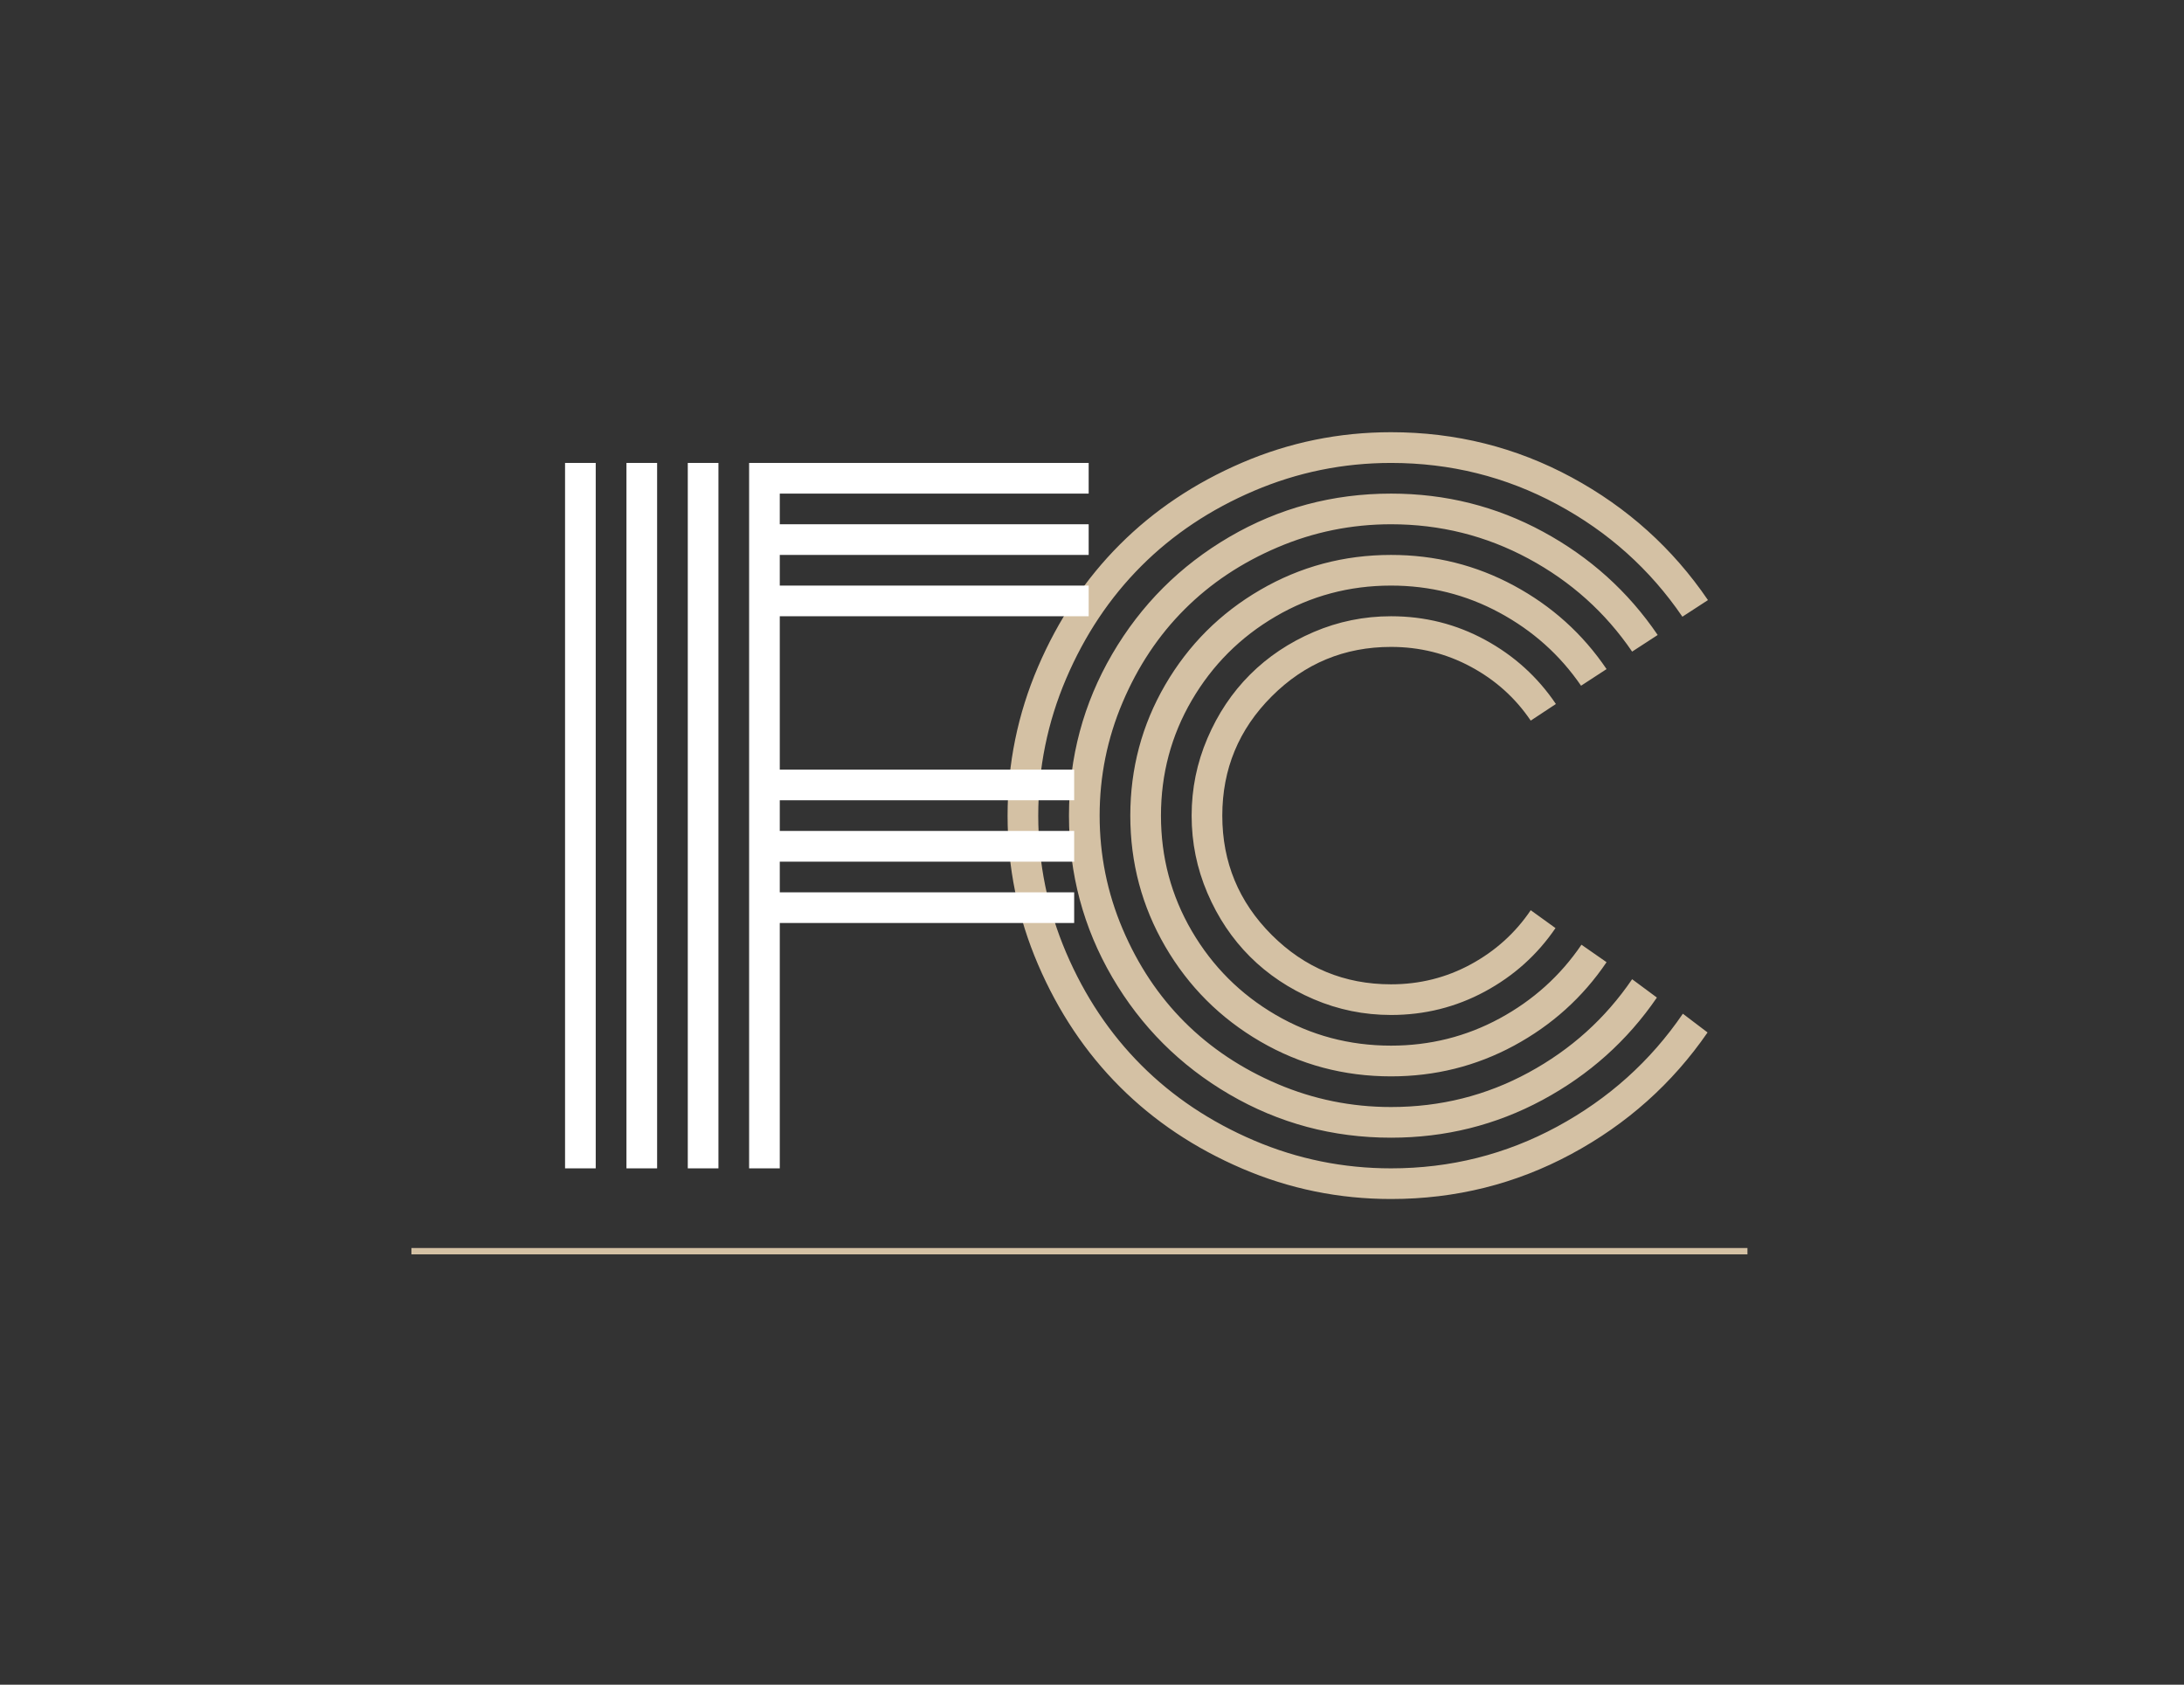 <svg xmlns="http://www.w3.org/2000/svg" xmlns:xlink="http://www.w3.org/1999/xlink" width="687" zoomAndPan="magnify" viewBox="0 0 515.25 397.5" height="530" preserveAspectRatio="xMidYMid meet" version="1.0"><rect x="0" y="0" width="515.25" height="397.5" fill="#333333" stroke="none"/><defs><g/></defs><g fill="#d4c1a4" fill-opacity="1"><g transform="translate(232.083, 275.666)"><g><path d="M 134.984 -109.562 L 129.047 -105.641 C 125.43 -110.992 120.723 -115.227 114.922 -118.344 C 109.129 -121.469 102.852 -123.031 96.094 -123.031 C 85.102 -123.031 75.719 -119.141 67.938 -111.359 C 60.164 -103.586 56.281 -94.207 56.281 -83.219 C 56.281 -72.227 60.164 -62.848 67.938 -55.078 C 75.719 -47.305 85.102 -43.422 96.094 -43.422 C 102.852 -43.422 109.129 -44.992 114.922 -48.141 C 120.723 -51.297 125.43 -55.551 129.047 -60.906 L 134.891 -56.688 C 130.598 -50.383 125.035 -45.391 118.203 -41.703 C 111.367 -38.023 104 -36.188 96.094 -36.188 C 89.719 -36.188 83.633 -37.426 77.844 -39.906 C 72.051 -42.383 67.039 -45.734 62.812 -49.953 C 58.594 -54.172 55.242 -59.176 52.766 -64.969 C 50.285 -70.77 49.047 -76.852 49.047 -83.219 C 49.047 -89.582 50.285 -95.66 52.766 -101.453 C 55.242 -107.254 58.594 -112.266 62.812 -116.484 C 67.039 -120.711 72.051 -124.066 77.844 -126.547 C 83.633 -129.023 89.719 -130.266 96.094 -130.266 C 104.062 -130.266 111.461 -128.406 118.297 -124.688 C 125.129 -120.969 130.691 -115.926 134.984 -109.562 Z M 146.938 -117.797 L 140.922 -113.875 C 135.961 -121.113 129.547 -126.859 121.672 -131.109 C 113.797 -135.367 105.27 -137.5 96.094 -137.5 C 86.238 -137.5 77.156 -135.066 68.844 -130.203 C 60.539 -125.348 53.957 -118.766 49.094 -110.453 C 44.238 -102.148 41.812 -93.07 41.812 -83.219 C 41.812 -73.375 44.238 -64.297 49.094 -55.984 C 53.957 -47.672 60.539 -41.086 68.844 -36.234 C 77.156 -31.379 86.238 -28.953 96.094 -28.953 C 105.27 -28.953 113.812 -31.094 121.719 -35.375 C 129.625 -39.664 136.055 -45.461 141.016 -52.766 L 146.938 -48.641 C 141.312 -40.336 134.023 -33.77 125.078 -28.938 C 116.141 -24.113 106.477 -21.703 96.094 -21.703 C 84.969 -21.703 74.68 -24.445 65.234 -29.938 C 55.785 -35.438 48.312 -42.91 42.812 -52.359 C 37.32 -61.805 34.578 -72.094 34.578 -83.219 C 34.578 -94.344 37.32 -104.629 42.812 -114.078 C 48.312 -123.523 55.785 -130.992 65.234 -136.484 C 74.68 -141.984 84.969 -144.734 96.094 -144.734 C 106.477 -144.734 116.141 -142.32 125.078 -137.5 C 134.023 -132.676 141.312 -126.109 146.938 -117.797 Z M 159 -125.844 L 152.969 -121.922 C 146.676 -131.16 138.52 -138.477 128.5 -143.875 C 118.477 -149.27 107.676 -151.969 96.094 -151.969 C 86.77 -151.969 77.852 -150.156 69.344 -146.531 C 60.844 -142.914 53.523 -138.039 47.391 -131.906 C 41.254 -125.781 36.379 -118.461 32.766 -109.953 C 29.148 -101.441 27.344 -92.531 27.344 -83.219 C 27.344 -73.906 29.148 -64.992 32.766 -56.484 C 36.379 -47.973 41.254 -40.648 47.391 -34.516 C 53.523 -28.391 60.844 -23.516 69.344 -19.891 C 77.852 -16.273 86.77 -14.469 96.094 -14.469 C 107.75 -14.469 118.566 -17.18 128.547 -22.609 C 138.535 -28.035 146.676 -35.375 152.969 -44.625 L 158.812 -40.297 C 151.844 -30.117 142.844 -22.062 131.812 -16.125 C 120.789 -10.195 108.883 -7.234 96.094 -7.234 C 82.352 -7.234 69.648 -10.633 57.984 -17.438 C 46.328 -24.238 37.098 -33.469 30.297 -45.125 C 23.504 -56.789 20.109 -69.488 20.109 -83.219 C 20.109 -96.957 23.504 -109.656 30.297 -121.312 C 37.098 -132.969 46.328 -142.195 57.984 -149 C 69.648 -155.801 82.352 -159.203 96.094 -159.203 C 108.957 -159.203 120.914 -156.203 131.969 -150.203 C 143.02 -144.211 152.031 -136.094 159 -125.844 Z M 170.859 -134.078 L 164.828 -130.156 C 157.191 -141.344 147.328 -150.188 135.234 -156.688 C 123.141 -163.188 110.094 -166.438 96.094 -166.438 C 84.832 -166.438 74.055 -164.242 63.766 -159.859 C 53.484 -155.473 44.625 -149.562 37.188 -142.125 C 29.75 -134.688 23.832 -125.82 19.438 -115.531 C 15.051 -105.25 12.859 -94.477 12.859 -83.219 C 12.859 -71.969 15.051 -61.195 19.438 -50.906 C 23.832 -40.625 29.75 -31.766 37.188 -24.328 C 44.625 -16.891 53.484 -10.973 63.766 -6.578 C 74.055 -2.191 84.832 0 96.094 0 C 110.094 0 123.156 -3.281 135.281 -9.844 C 147.414 -16.414 157.301 -25.297 164.938 -36.484 L 170.766 -32.062 C 162.453 -20 151.727 -10.43 138.594 -3.359 C 125.469 3.703 111.301 7.234 96.094 7.234 C 83.82 7.234 72.109 4.836 60.953 0.047 C 49.797 -4.742 40.18 -11.176 32.109 -19.25 C 24.035 -27.32 17.602 -36.938 12.812 -48.094 C 8.02 -59.25 5.625 -70.957 5.625 -83.219 C 5.625 -95.477 8.02 -107.188 12.812 -118.344 C 17.602 -129.5 24.035 -139.113 32.109 -147.188 C 40.18 -155.27 49.797 -161.707 60.953 -166.5 C 72.109 -171.289 83.82 -173.688 96.094 -173.688 C 111.363 -173.688 125.566 -170.133 138.703 -163.031 C 151.836 -155.926 162.555 -146.273 170.859 -134.078 Z M 170.859 -134.078 "/></g></g></g><g fill="#ffffff" fill-opacity="1"><g transform="translate(123.965, 275.666)"><g><path d="M 60 0 L 52.766 0 L 52.766 -166.438 L 132.875 -166.438 L 132.875 -159.203 L 60 -159.203 L 60 -151.969 L 132.875 -151.969 L 132.875 -144.734 L 60 -144.734 L 60 -137.5 L 132.875 -137.5 L 132.875 -130.266 L 60 -130.266 L 60 -94.078 L 129.453 -94.078 L 129.453 -86.844 L 60 -86.844 L 60 -79.609 L 129.453 -79.609 L 129.453 -72.359 L 60 -72.359 L 60 -65.125 L 129.453 -65.125 L 129.453 -57.891 L 60 -57.891 Z M 45.531 0 L 38.297 0 L 38.297 -166.438 L 45.531 -166.438 Z M 31.062 0 L 23.828 0 L 23.828 -166.438 L 31.062 -166.438 Z M 16.578 0 L 9.344 0 L 9.344 -166.438 L 16.578 -166.438 Z M 16.578 0 "/></g></g></g><path stroke-linecap="butt" transform="matrix(0.748, 0, 0, 0.749, 97.062, 294.463)" fill="none" stroke-linejoin="miter" d="M 0.001 0.998 L 421.389 0.998 " stroke="#d4c1a4" stroke-width="2" stroke-opacity="1" stroke-miterlimit="4"/></svg>